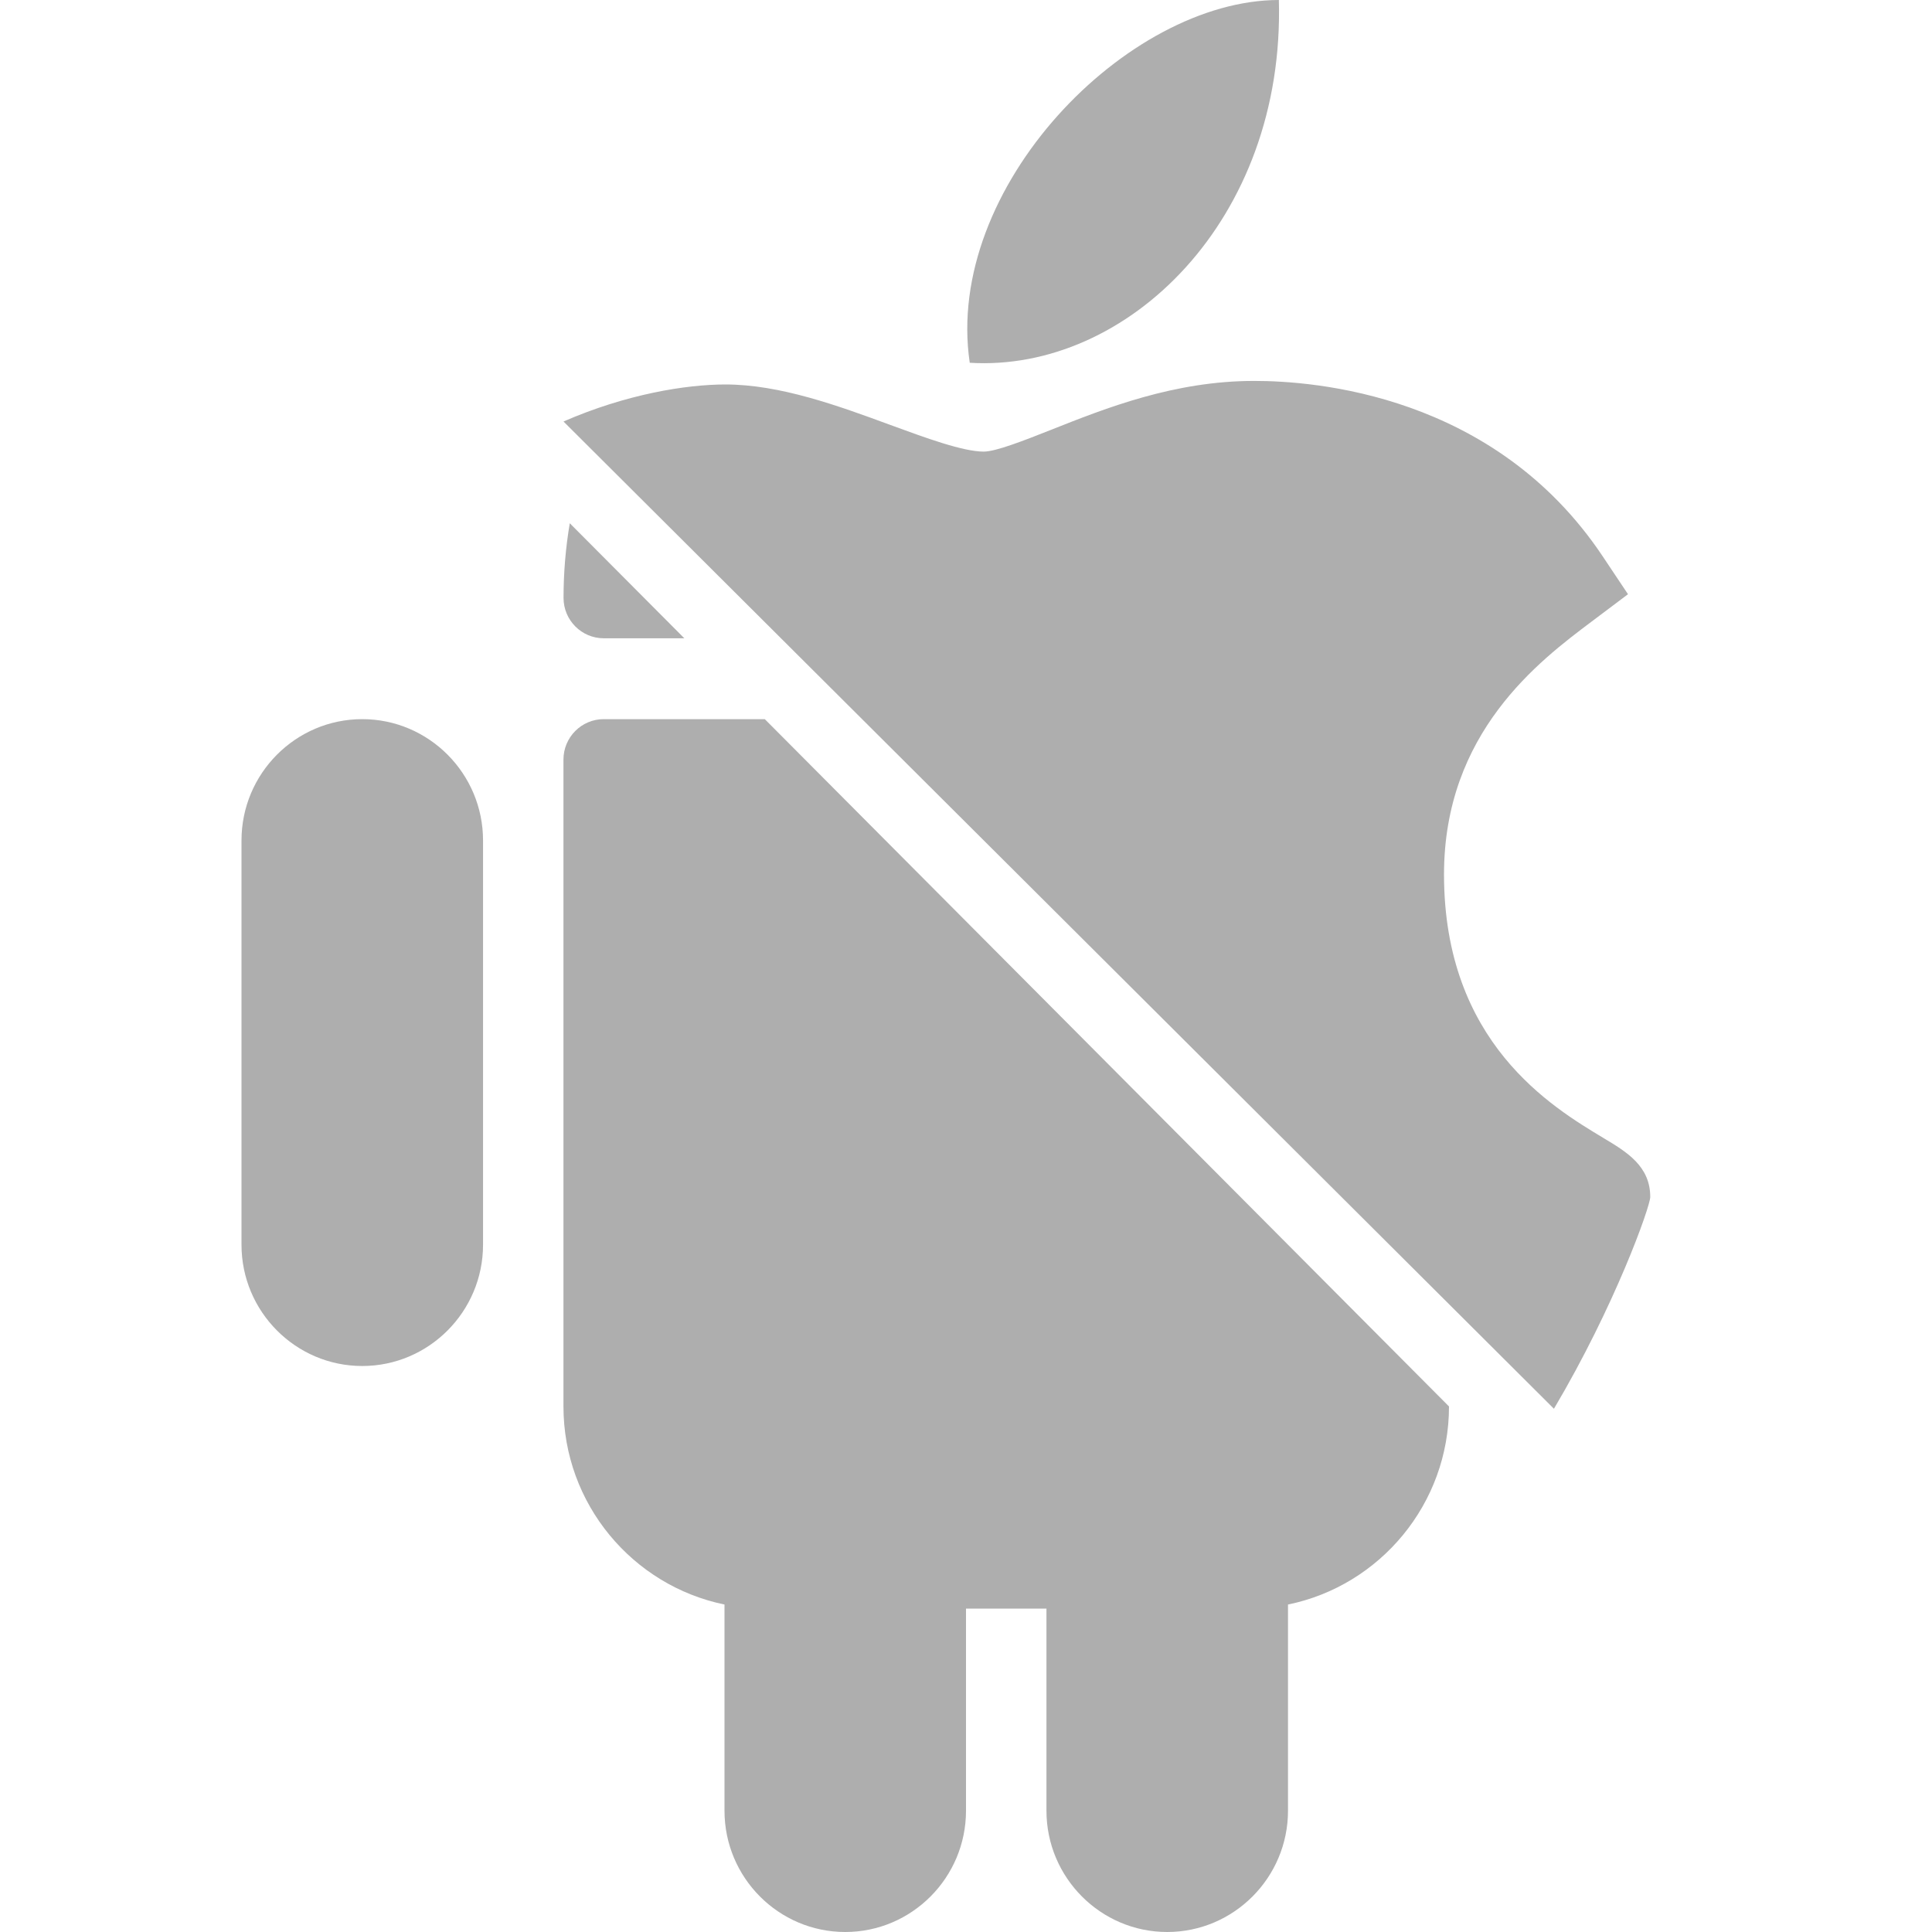 <svg width="48" height="48" viewBox="0 0 48 48" fill="none" xmlns="http://www.w3.org/2000/svg">
<path d="M17.002 15.858L14.156 13C14.054 13.603 14.001 14.223 14.001 14.854C14.001 15.409 14.449 15.858 15.001 15.858H17.002Z" fill="#AEAEAE"/>
<path d="M19.001 17.867L36 34.943C36 37.369 34.28 39.398 32 39.864V44.987C32 46.648 30.653 48 28.999 48C27.346 48 25.999 46.648 25.999 44.987V39.965H24V44.987C24 46.648 22.654 48 21 48C19.345 48 18 46.648 18 44.987V39.864C15.72 39.396 13.999 37.369 13.999 34.943V18.872C13.999 18.317 14.447 17.867 14.999 17.867H19.001Z" fill="#AEAEAE"/>
<path d="M6 20.881C6 19.219 7.346 17.867 9 17.867C10.654 17.867 12.001 19.219 12.001 20.881V30.925C12.001 32.586 10.654 33.938 9 33.938C7.346 33.938 6 32.586 6 30.925V20.881Z" fill="#AEAEAE"/>
<path d="M14 10.472C15.56 9.792 17.045 9.552 18.023 9.552C19.381 9.552 20.83 10.083 22.108 10.553C23.001 10.881 23.926 11.22 24.44 11.22C24.743 11.22 25.452 10.94 26.085 10.69L26.113 10.679C27.478 10.137 29.177 9.464 31.155 9.464H31.167C32.644 9.464 37.123 9.787 39.816 13.818L40.447 14.763L39.539 15.446C38.242 16.421 35.876 18.201 35.876 21.725C35.876 25.898 38.554 27.503 39.842 28.276L39.846 28.279C40.414 28.619 41 28.971 41 29.738C41 29.972 40.128 32.435 38.607 35L14 10.472Z" fill="#AEAEAE"/>
<path d="M31.773 0C31.925 5.462 28.007 9.251 24.093 9.013C23.448 4.655 28.006 0 31.773 0Z" fill="#AEAEAE"/>
</svg>
